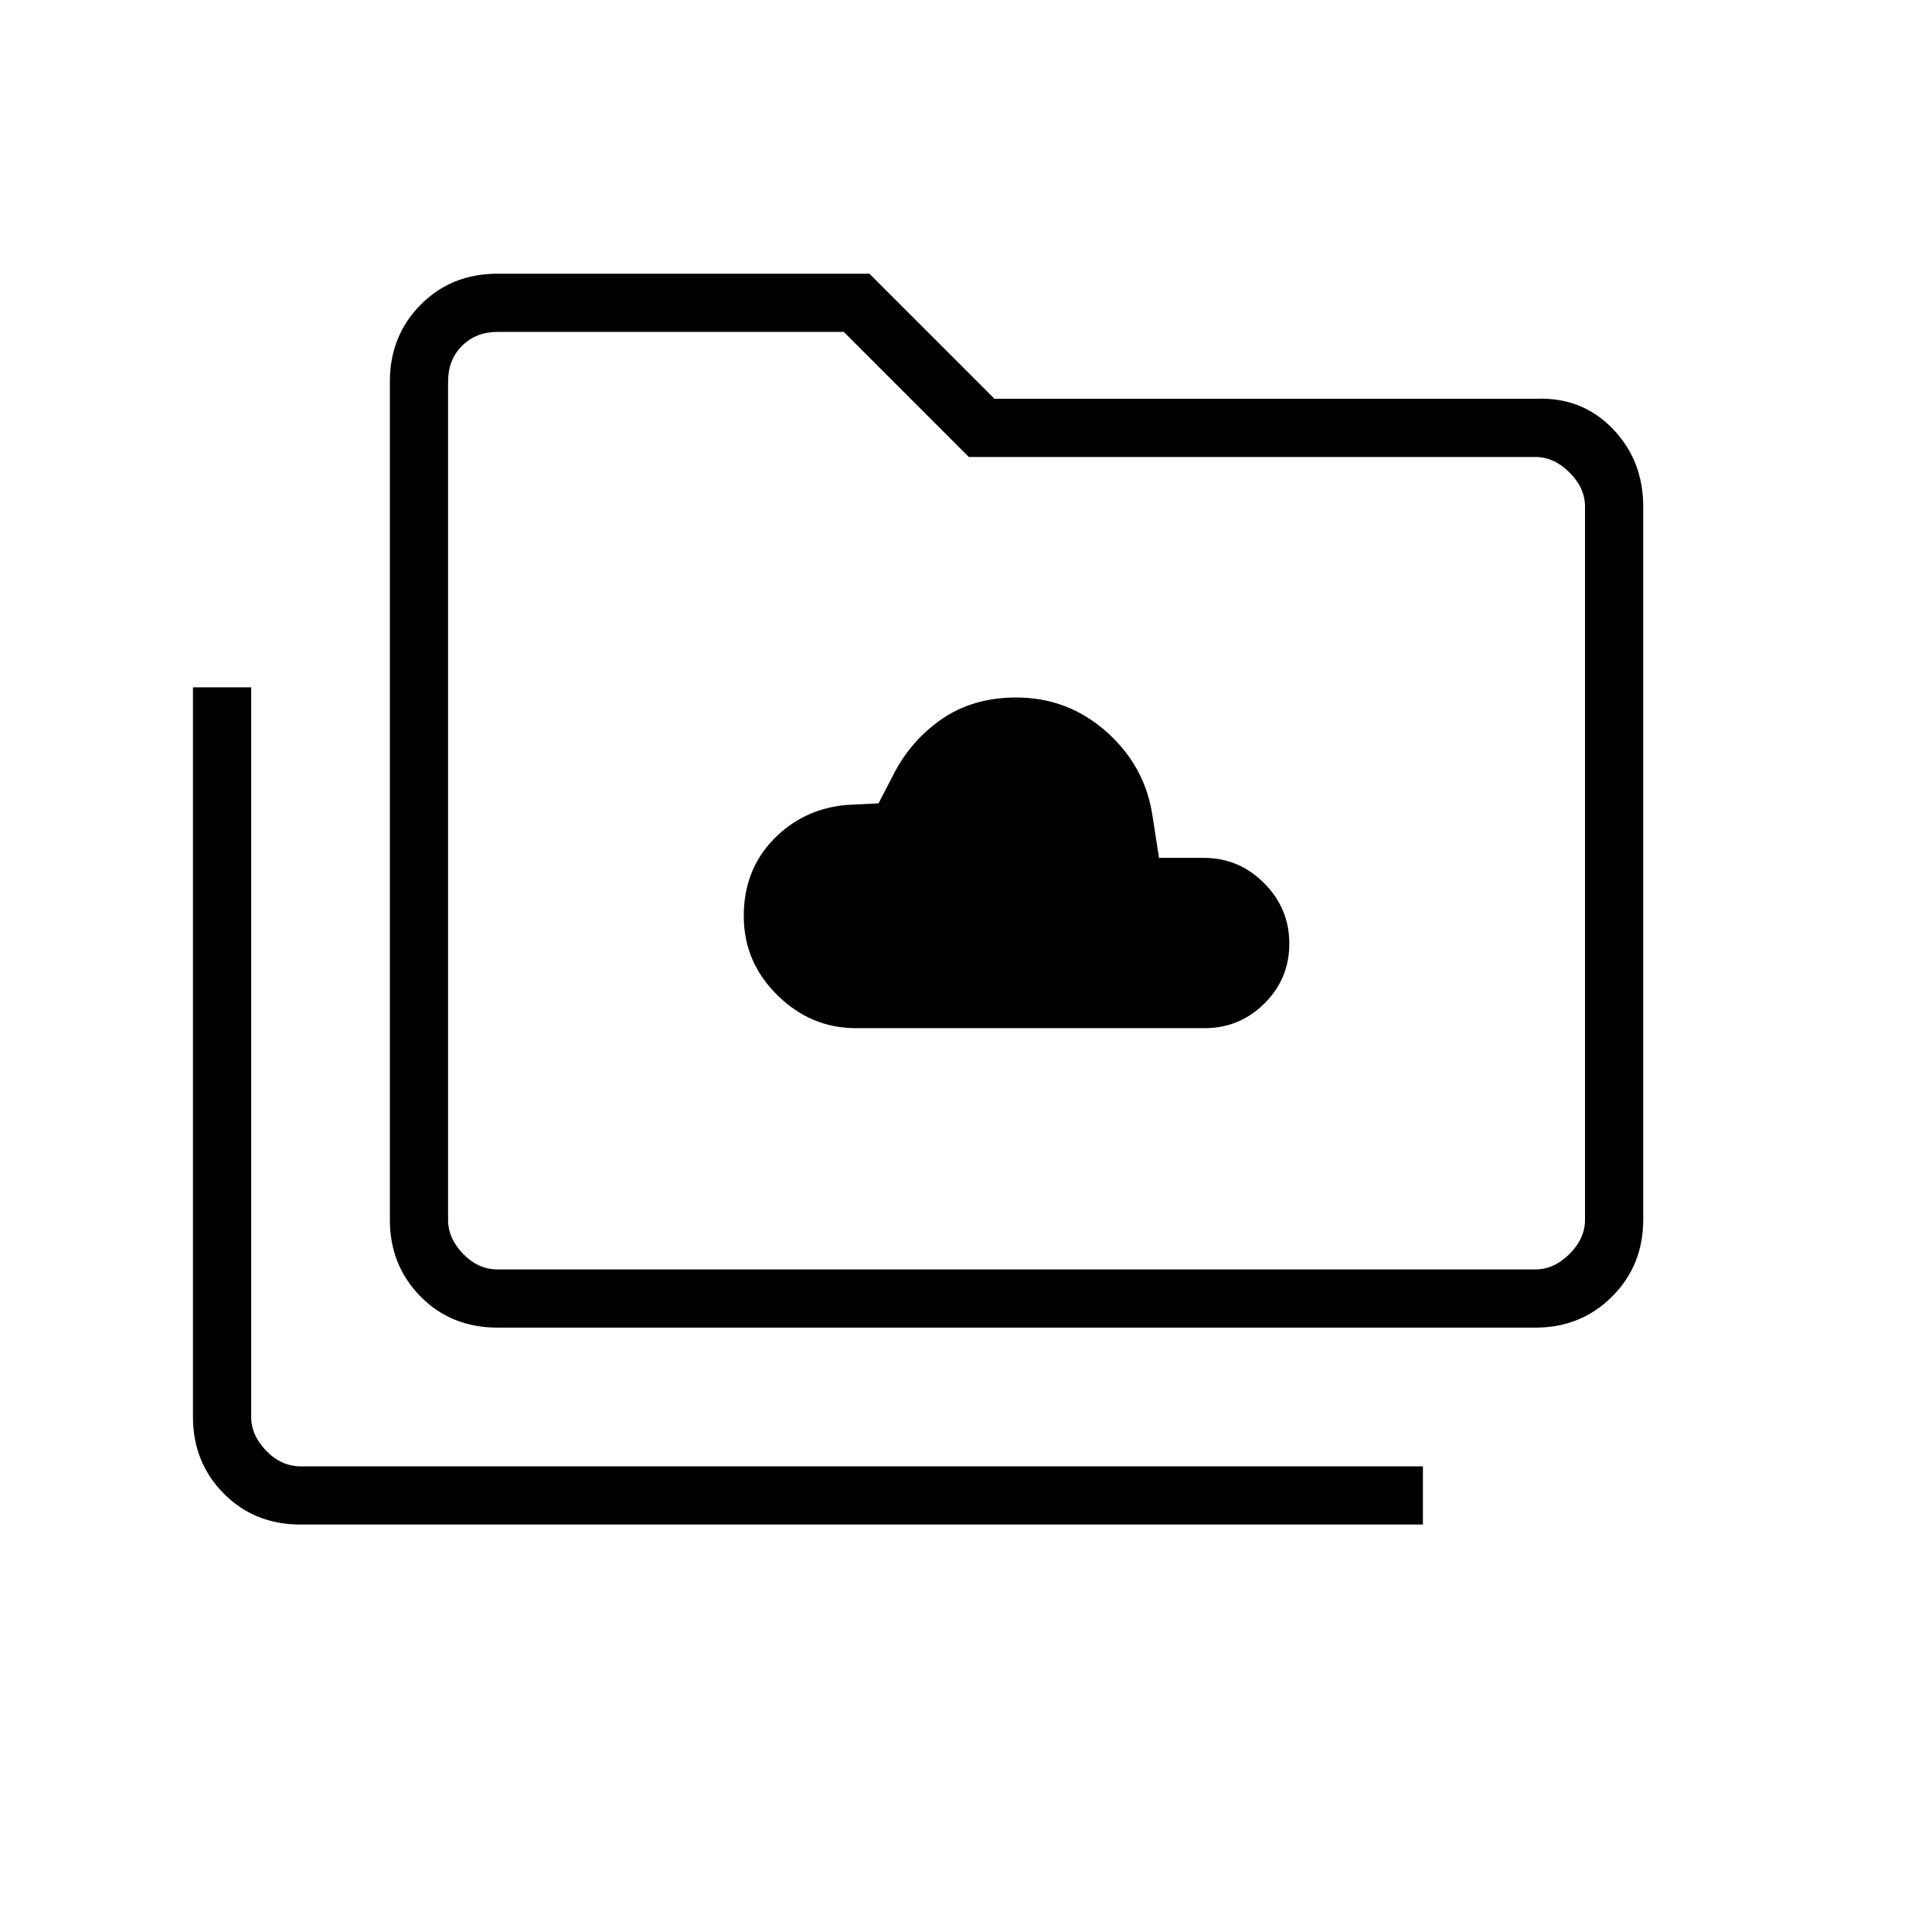 <svg xmlns="http://www.w3.org/2000/svg" height="20" viewBox="0 -960 960 960" width="20"><path d="M425.23-449.12h173.4q17.31 0 29.67-12.27 12.35-12.27 12.35-29.73t-12.49-30.03q-12.5-12.58-30.01-12.58h-22.23l-3.19-20.46q-3.54-24.87-22.77-42.05-19.23-17.18-45.05-17.18-21.64 0-37.33 10.99-15.7 11-24.28 28.58l-6.77 13.04-15.73.77q-21.67 1.88-36.45 17.12-14.77 15.24-14.77 38.1 0 22.85 16.65 39.28 16.65 16.42 39 16.42ZM149.42-202.46q-23.04 0-38.29-15.45T95.88-256v-362.46h28.93V-256q0 9.23 7.5 16.92 7.5 7.7 17.11 7.7h557.62v28.92H149.42Zm97.85-97.85q-23.05 0-38.29-15.45-15.25-15.45-15.25-38.09v-416.61q0-22.64 15.25-38.09Q224.22-824 247.27-824H432l62.15 62.15h268.81q22.94-1 38.24 14.75 15.3 15.74 15.3 38.79v354.46q0 22.64-15.45 38.09-15.45 15.45-38.09 15.45H247.27Zm0-28.92h515.69q9.23 0 16.92-7.69 7.7-7.7 7.7-16.93v-354.46q0-9.23-7.7-16.92-7.69-7.69-16.92-7.69H481.42l-62.15-62.16h-172q-10.77 0-17.69 6.93-6.93 6.92-6.93 17.69v416.61q0 9.23 7.5 16.93 7.5 7.69 17.12 7.69Zm-24.62 0v-465.85 465.85Z"/></svg>